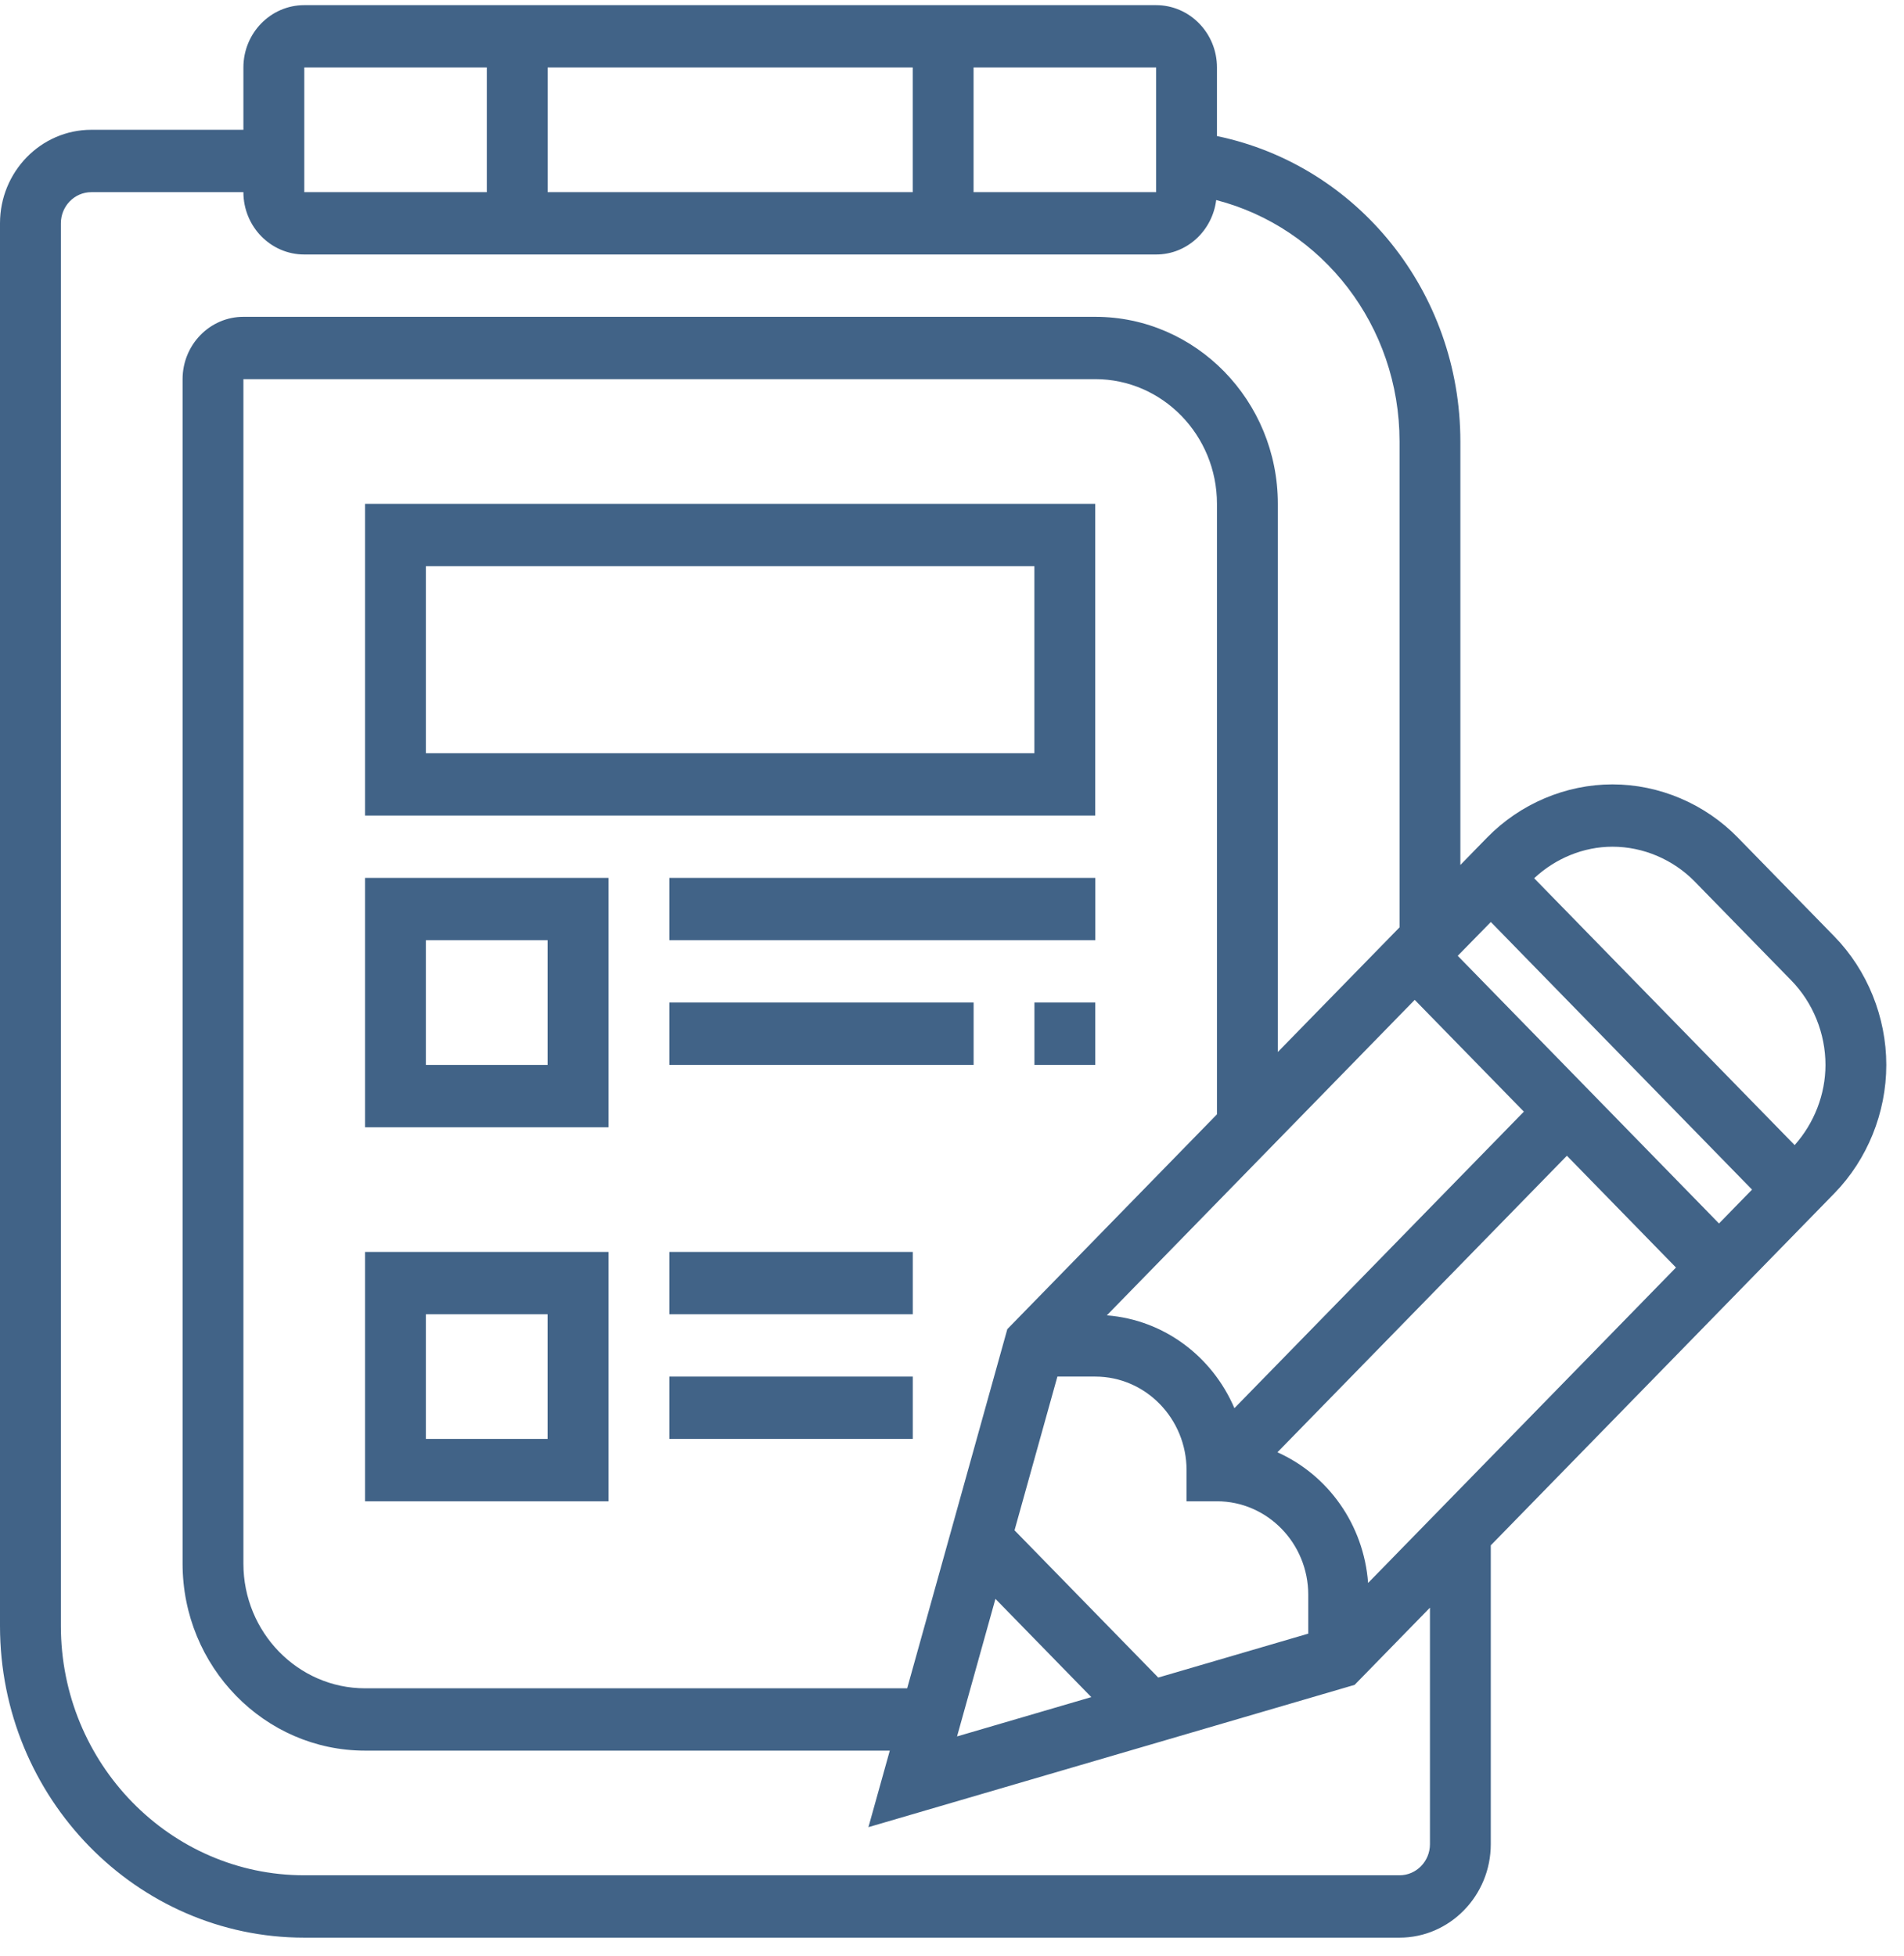 <svg width="37" height="38" viewBox="0 0 37 38" fill="none" xmlns="http://www.w3.org/2000/svg">
<path d="M36.656 20.692C36.656 19.763 36.288 18.853 35.647 18.196L33.771 16.275C33.13 15.617 32.242 15.241 31.335 15.241C30.428 15.241 29.54 15.617 28.898 16.275L28.379 16.807V8.579C28.379 5.67 26.38 3.21 23.649 2.644V1.311C23.649 0.643 23.119 0.1 22.466 0.1H5.912C5.26 0.1 4.73 0.643 4.73 1.311V2.522H1.774C0.796 2.522 0 3.337 0 4.339V31.593C0 34.933 2.652 37.65 5.912 37.65H27.196C28.174 37.65 28.97 36.834 28.97 35.833V30.027L35.647 23.187C36.288 22.53 36.656 21.621 36.656 20.692L36.656 20.692ZM17.629 32.805H7.095C5.791 32.805 4.73 31.718 4.73 30.382V7.367H21.284C22.588 7.367 23.649 8.454 23.649 9.79V21.652L19.575 25.826L17.629 32.805ZM27.492 19.428L29.613 21.6L23.988 27.362C23.56 26.36 22.623 25.645 21.509 25.558L27.492 19.428ZM19.344 31.067L21.207 32.976L18.598 33.74L19.344 31.067ZM22.508 32.596L19.715 29.735L20.548 26.748H21.285C22.262 26.748 23.058 27.564 23.058 28.566V29.171H23.649C24.627 29.171 25.423 29.986 25.423 30.988V31.743L22.508 32.596ZM26.586 30.758C26.5 29.617 25.803 28.657 24.824 28.219L30.449 22.457L32.569 24.629L26.586 30.758ZM28.328 18.572L28.971 17.915L34.047 23.115L33.405 23.773L28.328 18.572ZM10.642 3.734V1.311H17.737V3.734H10.642ZM18.919 1.311H22.467V3.734H18.919V1.311ZM5.913 1.311H9.46V3.734H5.913V1.311ZM27.788 35.833C27.788 36.167 27.523 36.438 27.197 36.438H5.913C3.305 36.438 1.183 34.265 1.183 31.593V4.339C1.183 4.006 1.448 3.734 1.774 3.734H4.73C4.73 4.402 5.26 4.945 5.913 4.945H22.467C23.068 4.945 23.56 4.482 23.634 3.887C25.703 4.422 27.197 6.331 27.197 8.579V18.019L24.832 20.441V9.79C24.832 7.786 23.241 6.156 21.284 6.156H4.73C4.078 6.156 3.548 6.699 3.548 7.368V30.382C3.548 32.386 5.139 34.016 7.095 34.016H17.291L16.876 35.503L26.324 32.738L27.788 31.238L27.788 35.833ZM34.875 22.25L29.813 17.065C30.227 16.678 30.773 16.452 31.335 16.452C31.931 16.452 32.514 16.7 32.935 17.131L34.811 19.052C35.232 19.484 35.474 20.081 35.474 20.692C35.474 21.267 35.253 21.826 34.875 22.25L34.875 22.25Z" fill="#416387"/>
<path d="M21.283 9.79H7.094V15.847H21.283V9.79ZM20.101 14.635H8.276V11.001H20.101V14.635Z" fill="#416387"/>
<path d="M7.094 21.903H11.824V17.058H7.094V21.903ZM8.276 18.269H10.641V20.692H8.276V18.269Z" fill="#416387"/>
<path d="M7.094 29.171H11.824V24.326H7.094V29.171ZM8.276 25.537H10.641V27.959H8.276V25.537Z" fill="#416387"/>
<path d="M13.008 17.058H21.285V18.269H13.008V17.058Z" fill="#416387"/>
<path d="M20.102 19.48H21.284V20.692H20.102V19.48Z" fill="#416387"/>
<path d="M13.008 19.48H18.92V20.692H13.008V19.48Z" fill="#416387"/>
<path d="M13.008 26.748H17.738V27.959H13.008V26.748Z" fill="#416387"/>
<path d="M13.008 24.326H17.738V25.537H13.008V24.326Z" fill="#416387"/>
</svg>
